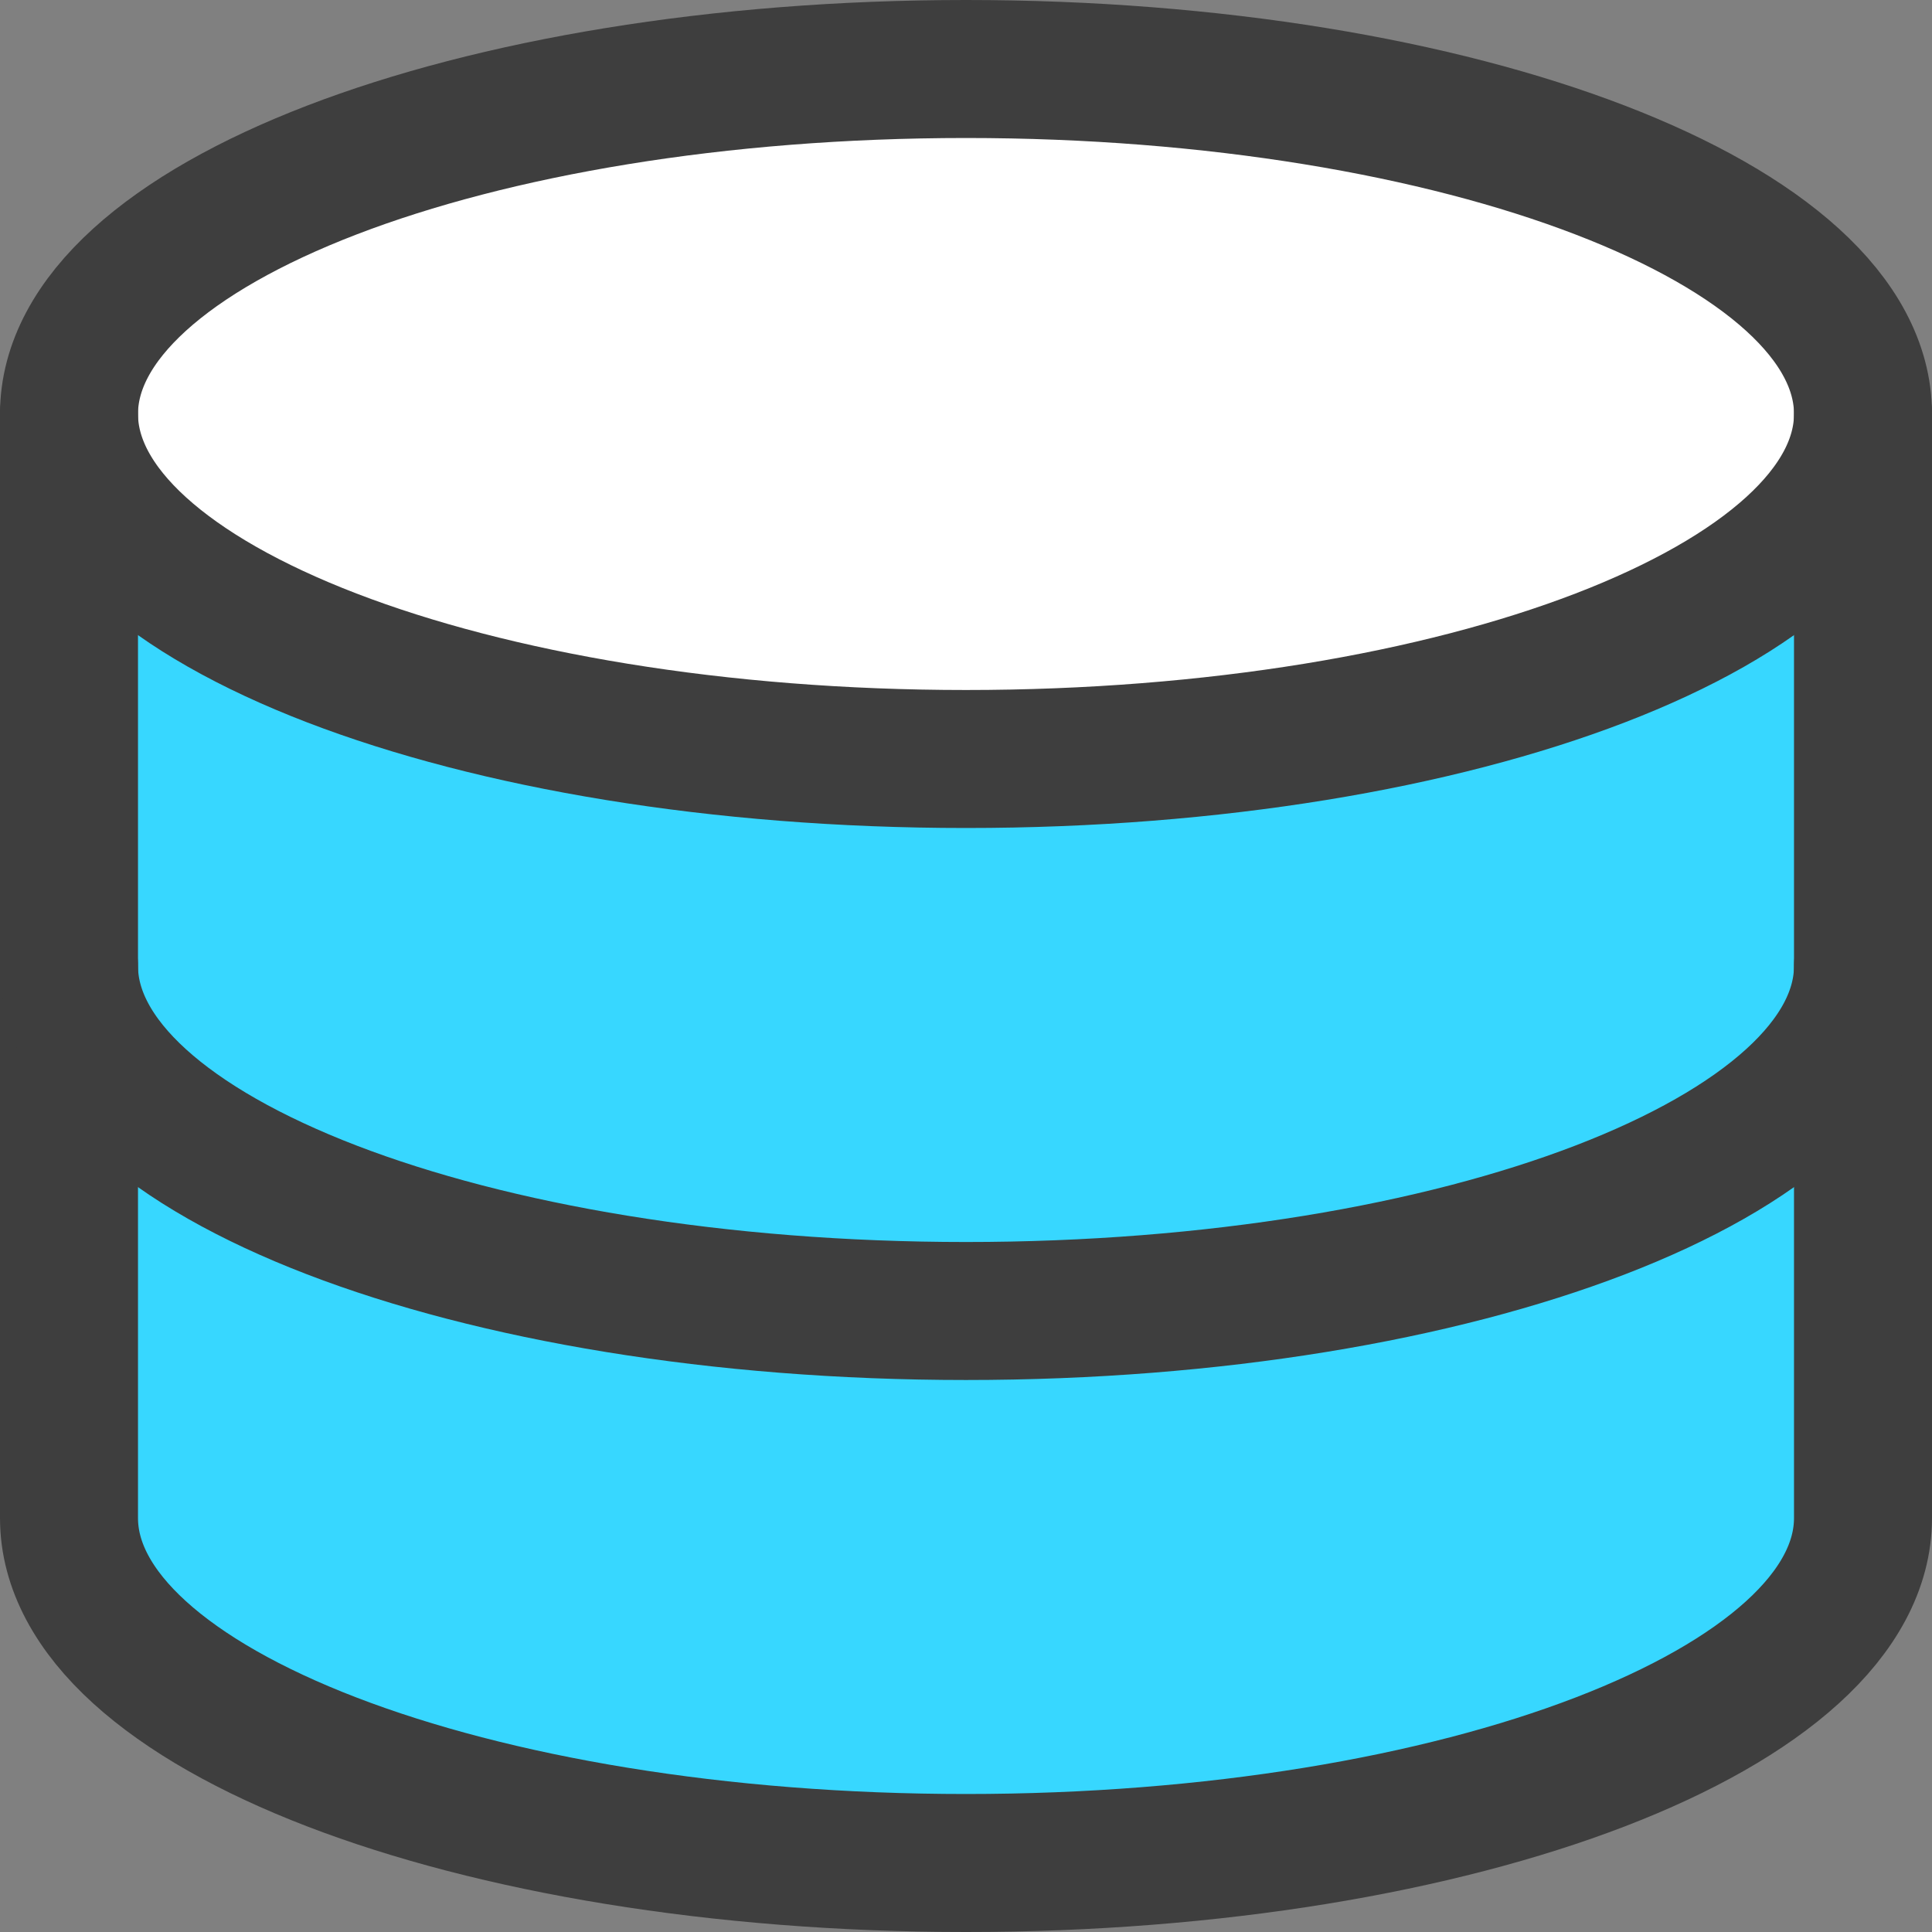 <svg xmlns="http://www.w3.org/2000/svg" fill="none" viewBox="0 0 14 14"><rect x="0" y="0" width="14" height="14" fill="#808080" stroke="none"/><g id="database--raid-storage-code-disk-programming-database-array-hard-disc"><g id="Vector"><path fill="#37d7ff" d="M7 5.5c3.59 0 6.5-1.12 6.5-2.5v8c0 1.38-2.91 2.5-6.5 2.5S.5 12.38.5 11V3C.5 4.38 3.41 5.5 7 5.5Z"></path></g><path id="Vector_2" fill="#ffffff" d="M7 5.5c3.59 0 6.5-1.12 6.5-2.5S10.59.5 7 .5.5 1.62.5 3 3.41 5.5 7 5.5Z"></path><path id="Vector_3" stroke="#3e3e3e" stroke-linecap="round" stroke-linejoin="round" d="M7 5.5c3.59 0 6.5-1.12 6.5-2.5S10.59.5 7 .5.5 1.62.5 3 3.41 5.5 7 5.5Z"></path><path id="Vector_4" stroke="#3e3e3e" stroke-linecap="round" stroke-linejoin="round" d="M.5 3v8c0 1.38 2.91 2.5 6.5 2.5s6.5-1.12 6.5-2.5V3"></path><path id="Vector_5" stroke="#3e3e3e" stroke-linecap="round" stroke-linejoin="round" d="M13.5 7c0 1.38-2.91 2.5-6.5 2.5S.5 8.38.5 7"></path></g></svg>